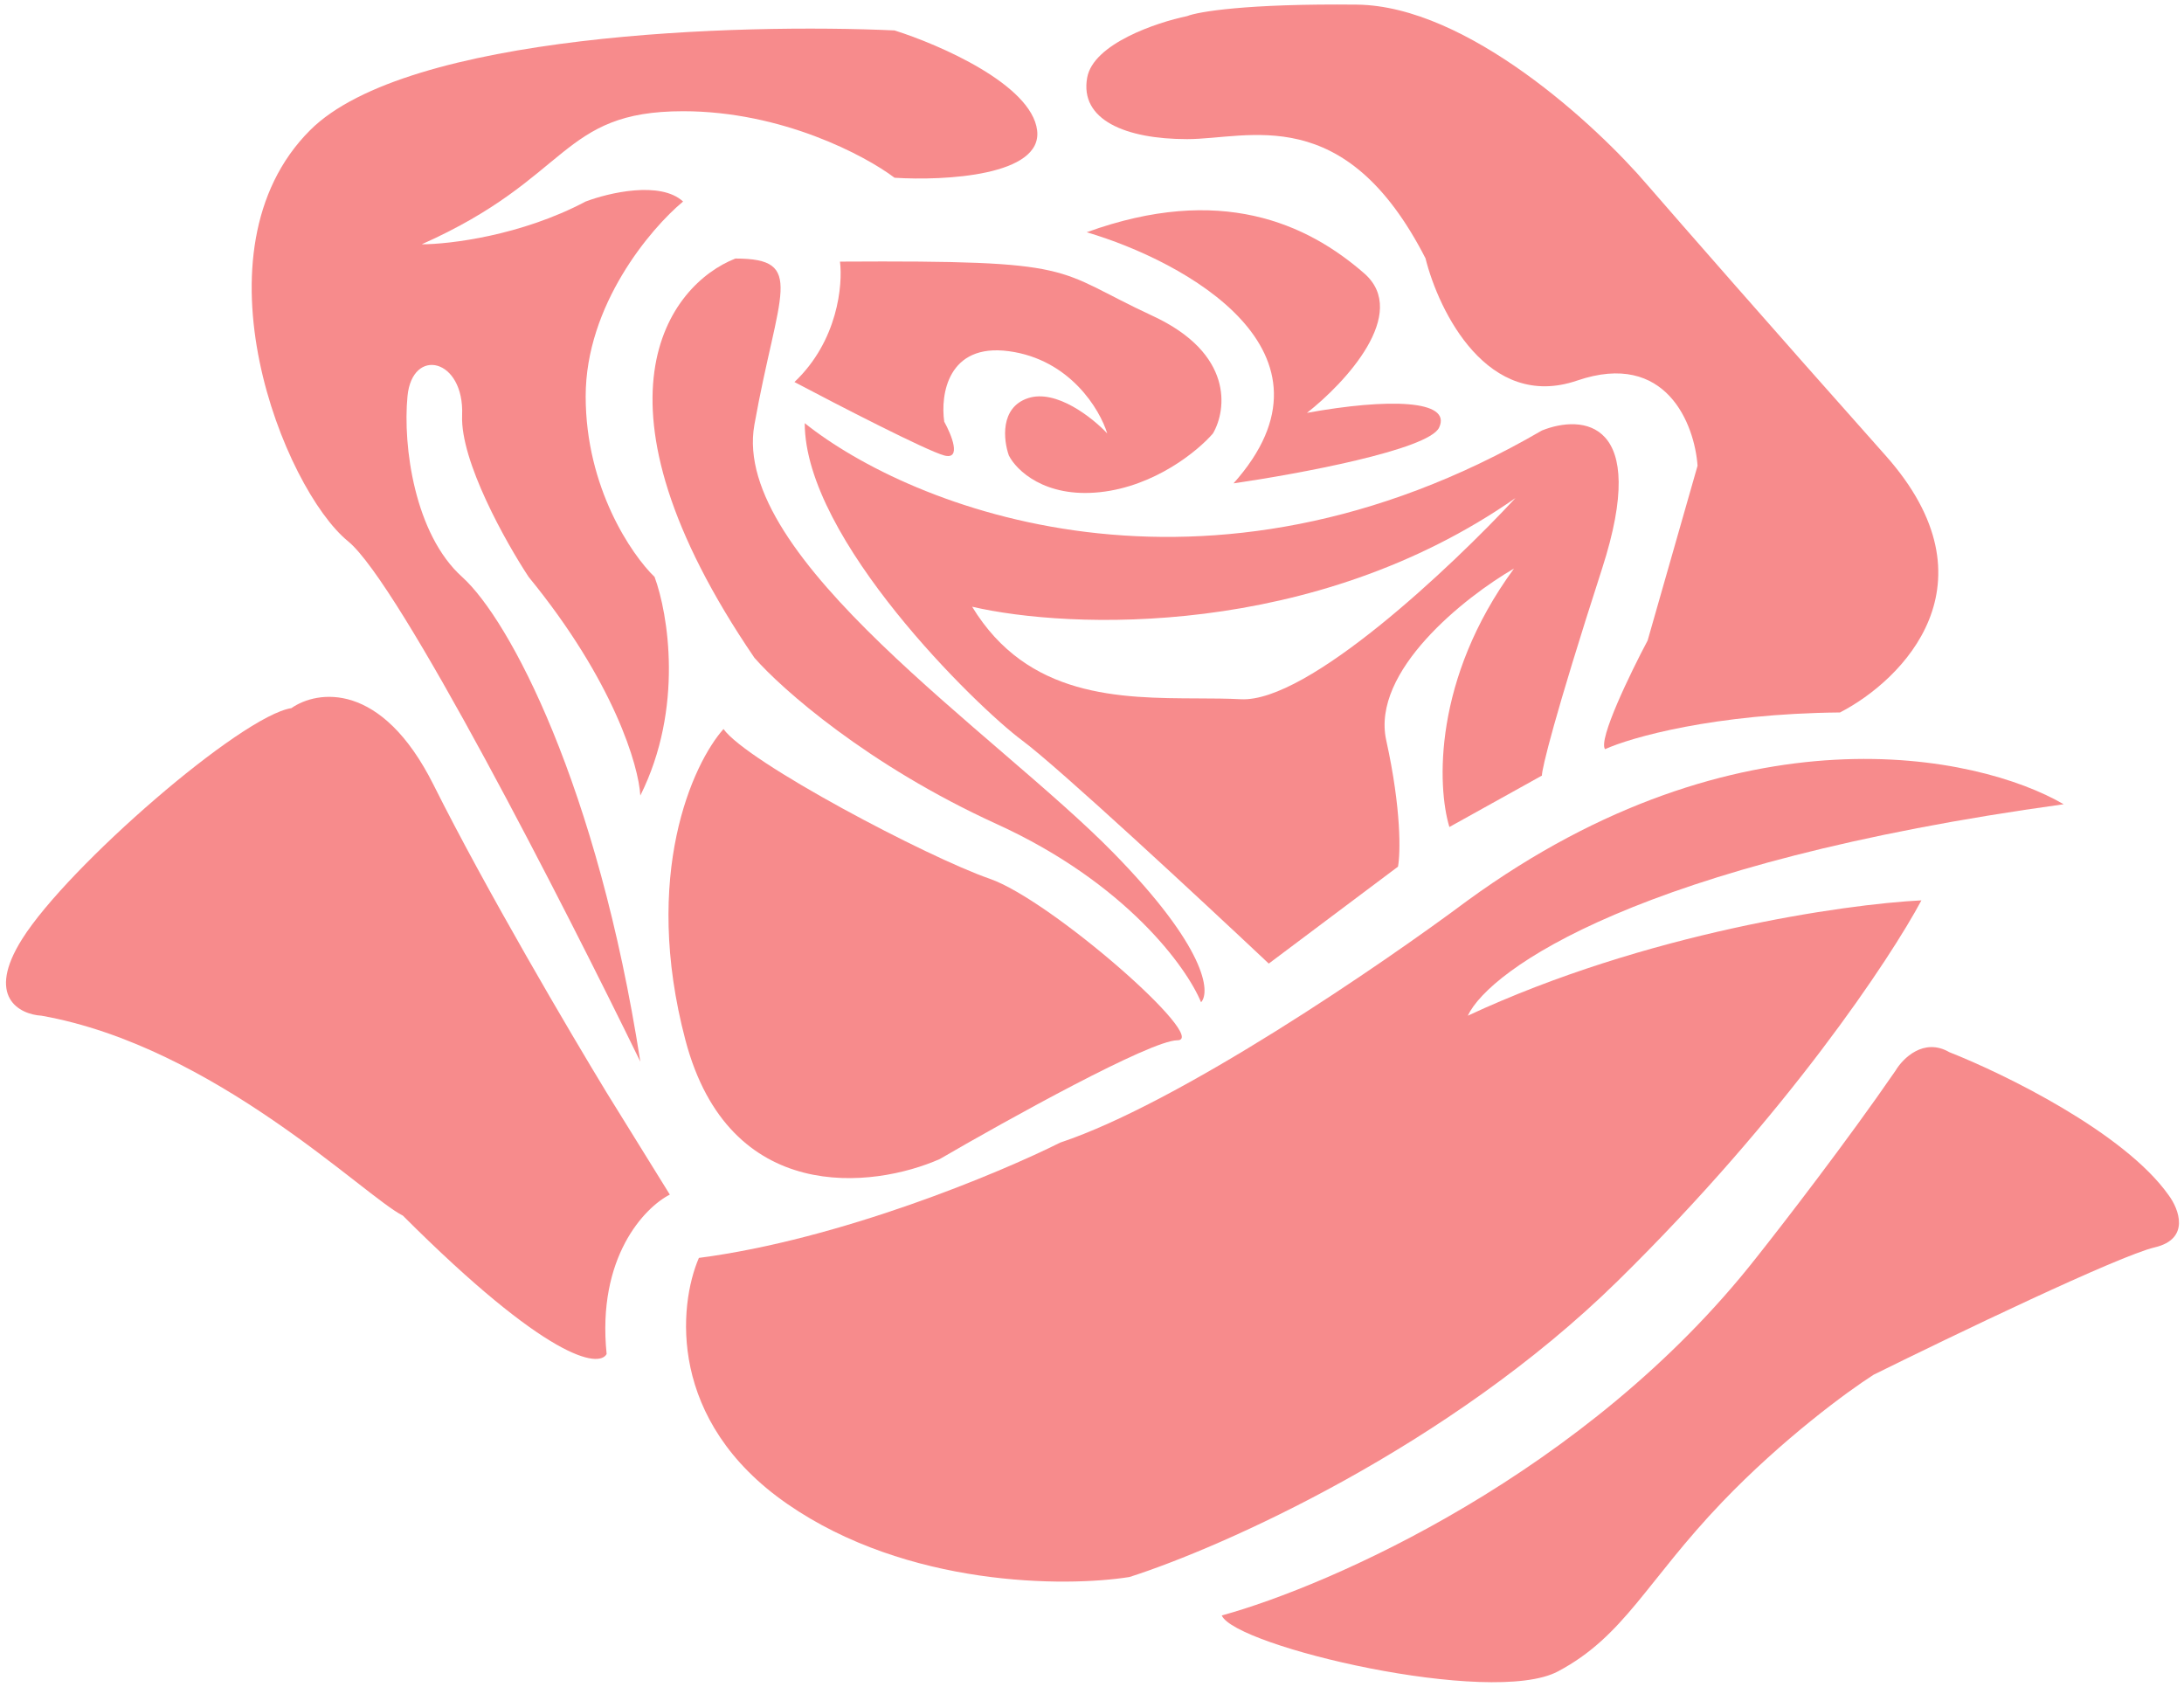 <svg width="303" height="234" viewBox="0 0 303 234" fill="none" xmlns="http://www.w3.org/2000/svg">
<path d="M243.637 174.509C220.169 204.377 184.434 220.023 169.5 224.112C171.352 228.405 206.868 236.783 216.128 231.881C225.389 226.978 228.424 219.352 238.929 208.38C247.334 199.602 256.438 192.945 259.94 190.715C270.861 185.313 293.947 174.217 298.927 173.05C303.908 171.882 302.3 167.739 300.873 165.813C294.71 157.097 278.02 148.952 270.446 145.969C266.897 143.914 263.987 146.825 262.975 148.537C256.252 158.311 247.281 169.924 243.637 174.509Z" fill="#F78B8C"/>
<path d="M55.894 168.643C75.948 188.697 83.095 189.799 84.162 187.843C82.788 174.411 89.435 167.502 92.93 165.727L84.162 151.575C79.184 143.397 67.414 123.413 60.16 108.906C52.907 94.399 43.982 95.75 40.426 98.239C33.492 99.305 9.491 120.106 3.091 130.24C-2.029 138.347 2.735 140.73 5.758 140.908C29.759 145.175 50.56 165.976 55.894 168.643Z" fill="#F78B8C"/>
<path d="M95.099 144.319C89.034 121.376 96.088 105.971 100.373 101.136C103.67 105.751 128.722 118.936 137.293 121.903C145.863 124.87 167.949 144.319 163.334 144.319C159.642 144.319 139.82 155.306 130.37 160.8C121.14 164.866 101.164 167.261 95.099 144.319Z" fill="#F78B8C"/>
<path d="M48.291 75.094C55.411 80.896 78.288 125.639 88.836 147.285C82.903 109.047 70.706 85.972 64.113 80.039C57.52 74.105 55.872 61.909 56.532 54.986C57.191 48.064 64.443 49.712 64.113 57.623C63.85 63.953 70.157 75.204 73.343 80.039C85.21 94.543 88.616 106.3 88.836 110.366C94.901 98.235 92.682 85.093 90.814 80.039C87.627 76.962 81.254 67.644 81.254 54.986C81.254 42.328 90.264 31.692 94.77 27.956C91.605 25.055 84.441 26.747 81.254 27.956C72.288 32.703 62.355 33.89 58.509 33.89C79.277 24.66 77.628 15.43 94.77 15.43C108.483 15.43 120.042 21.583 124.107 24.66C131.03 25.099 144.677 24.396 143.886 18.067C143.094 11.738 130.37 6.2 124.107 4.222C102.681 3.233 56.466 4.618 43.017 18.067C26.205 34.879 39.391 67.842 48.291 75.094Z" fill="#F78B8C"/>
<path d="M109.23 208.644C92.589 197.124 94.118 181.087 96.962 174.509C116.59 171.949 138.565 162.775 147.098 158.508C163.739 152.962 191.723 133.796 203.635 124.907C241.183 97.599 274.394 104.639 286.306 111.573C227.423 119.68 206.657 134.507 203.635 140.908C228.383 129.387 255.904 125.44 266.571 124.907C262.304 132.907 247.904 154.668 224.436 177.71C200.968 200.751 169.5 214.689 156.699 218.778C147.81 220.201 125.871 220.165 109.23 208.644Z" fill="#F78B8C"/>
<path d="M150.832 10.767C151.686 6.074 160.433 3.122 164.7 2.234C166.166 1.635 172.928 0.479 188.248 0.642C203.568 0.805 221.524 17.415 228.586 25.7C233 30.793 245.781 45.421 261.59 63.186C277.4 80.951 263.967 94.357 255.275 98.839C237.836 99.002 226.277 102.302 222.678 103.932C221.7 102.628 226.209 93.338 228.586 88.856L235.513 64.612C235.106 58.908 231.194 48.559 218.807 52.796C206.421 57.034 199.62 43.255 197.768 35.835C186.567 13.968 173.233 19.301 164.7 19.301C156.166 19.301 149.765 16.634 150.832 10.767Z" fill="#F78B8C"/>
<path d="M171.135 67.057C187.433 48.803 164.344 36.227 150.762 32.22C169.301 25.497 181.321 30.997 189.266 37.924C195.623 43.466 186.618 53.136 181.321 57.278C192.526 55.241 201.49 55.445 199.657 59.316C198.19 62.412 180.031 65.767 171.135 67.057Z" fill="#F78B8C"/>
<path d="M131 63.187C128.555 62.535 116.127 56.124 110.219 53C116.25 47.296 116.942 39.486 116.535 36.294C150.354 36.09 145.872 37.313 159.929 43.832C171.175 49.048 170.183 56.871 168.282 60.13C166.245 62.507 160.255 67.465 152.595 68.28C144.935 69.094 140.982 65.224 139.964 63.187C139.217 61.081 138.7 56.545 142.612 55.241C146.524 53.937 151.576 57.957 153.613 60.13C152.595 56.803 148.439 49.863 139.964 48.722C131.488 47.581 130.456 54.766 131 58.501C132.018 60.334 133.444 63.838 131 63.187Z" fill="#F78B8C"/>
<path d="M104.659 91.247C80.398 55.646 92.792 39.494 102.022 35.867C111.911 35.867 107.955 40.483 104.659 58.942C101.363 77.402 138.282 101.795 154.434 118.277C167.356 131.462 167.949 137.616 166.631 139.044C164.653 134.209 156.214 122.496 138.282 114.321C120.349 106.146 108.395 95.532 104.659 91.247Z" fill="#F78B8C"/>
<path fill-rule="evenodd" clip-rule="evenodd" d="M111.646 58.704C126.246 70.385 167.141 86.941 213.917 59.723C219.486 57.482 228.953 58.175 222.27 78.874C215.588 99.572 213.917 106.649 213.917 107.599L201.083 114.73C199.385 109.161 198.801 94.194 210.047 78.874C203.256 82.812 190.203 93.094 192.322 102.71C194.441 112.326 194.292 118.397 193.952 120.23L176.024 133.677C166.72 124.916 146.85 106.458 141.797 102.71C135.482 98.024 111.646 74.799 111.646 58.704ZM134.871 84.171C148.317 87.294 182.217 88.653 210.25 69.095C201.422 78.602 181.443 97.494 172.153 97.005C170.267 96.906 168.252 96.898 166.16 96.89C155.373 96.848 142.549 96.798 134.871 84.171Z" fill="#F78B8C"/>
</svg>
